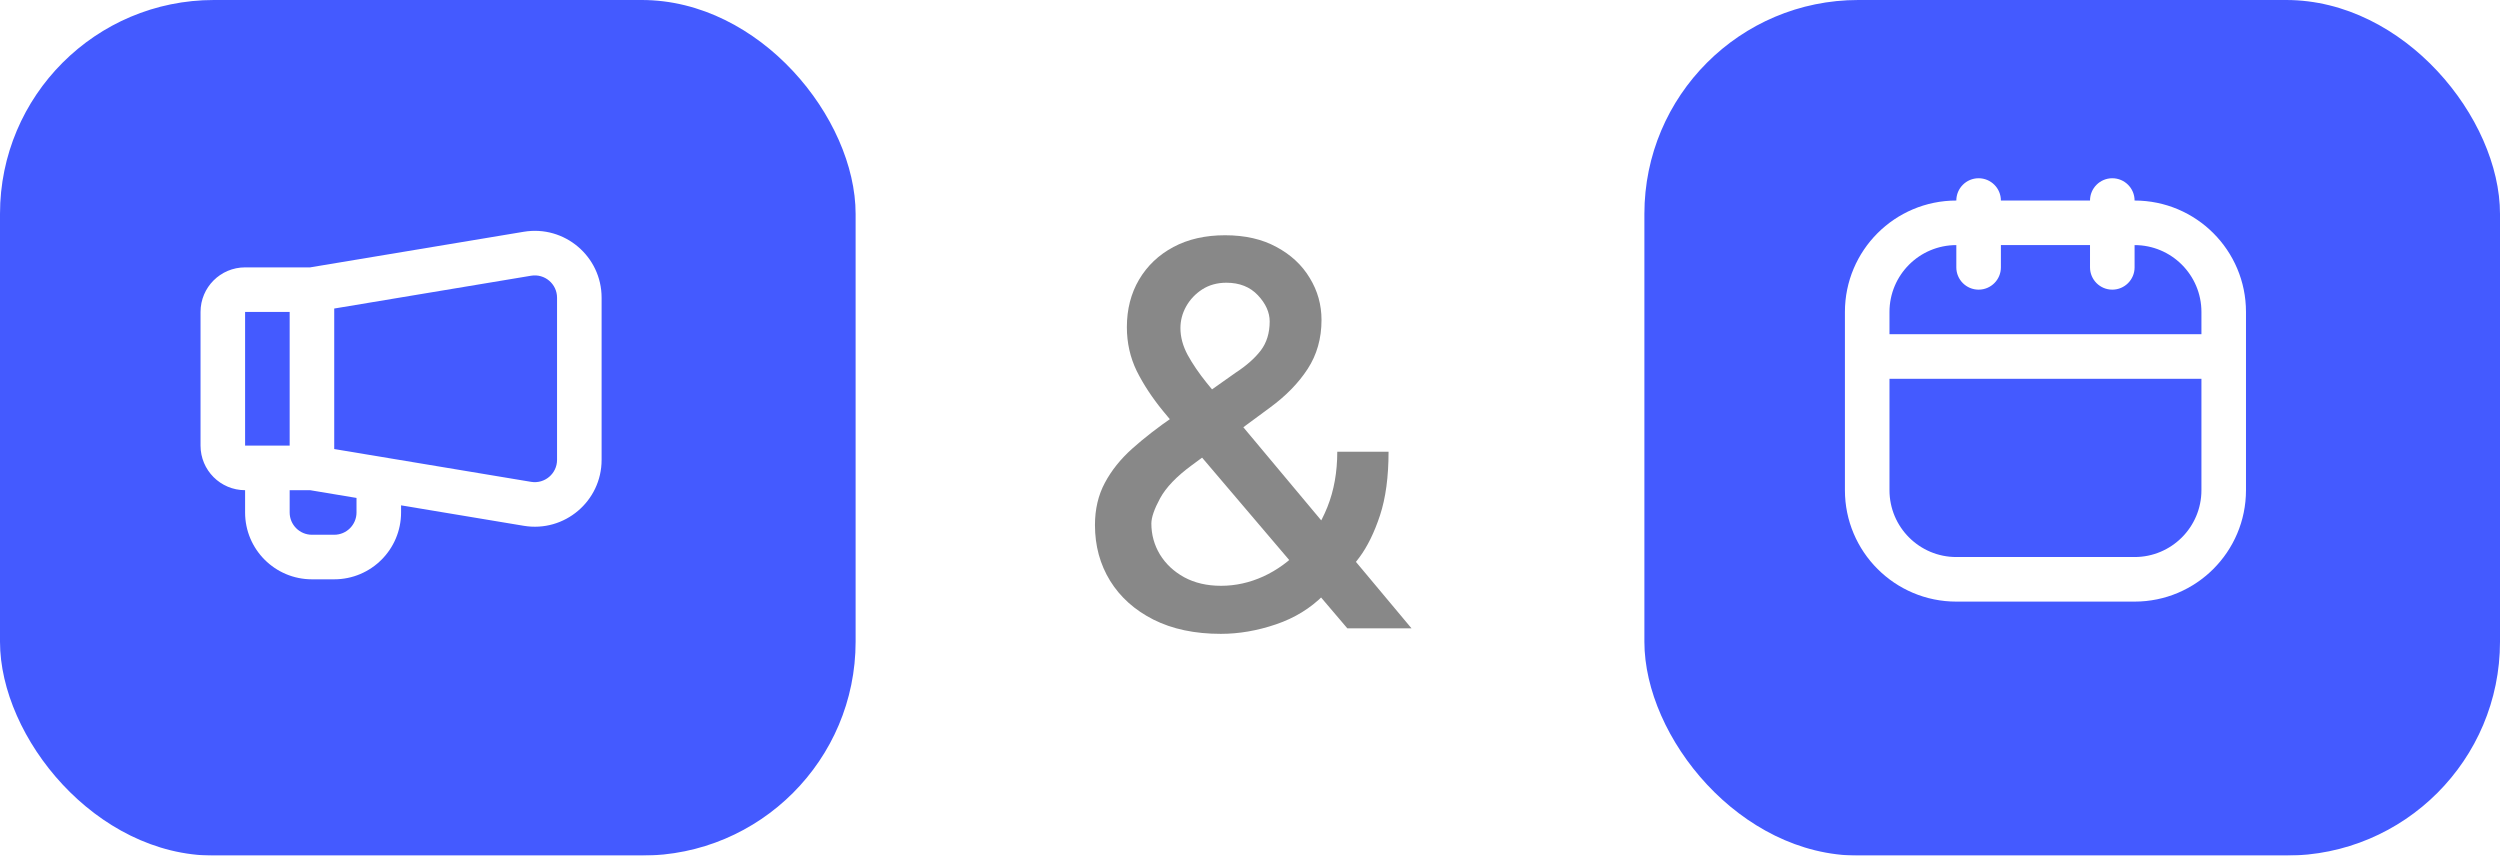 <svg width="187" height="64" viewBox="0 0 187 64" fill="none" xmlns="http://www.w3.org/2000/svg">
<g filter="url(#filter0_ii_264_1695)">
<rect width="64" height="64" rx="16" fill="#445AFF"/>
<g clip-path="url(#clip0_264_1695)">
<g filter="url(#filter1_di_264_1695)">
<path fill-rule="evenodd" clip-rule="evenodd" d="M43.667 24.268C43.667 23.238 42.742 22.454 41.726 22.624L27 25.078V35.588L41.726 38.042C42.742 38.211 43.667 37.428 43.667 36.398V24.268ZM41.178 19.336L25.195 22H20.333C18.492 22 17 23.492 17 25.333V35.333C17 37.174 18.492 38.666 20.333 38.666V40.333C20.333 43.094 22.572 45.333 25.333 45.333H27C29.761 45.333 32 43.094 32 40.333V39.8L41.178 41.33C44.226 41.838 47 39.488 47 36.398V24.268C47 21.178 44.226 18.828 41.178 19.336ZM28.667 39.245L25.195 38.666H23.667V40.333C23.667 41.253 24.413 42 25.333 42H27C27.921 42 28.667 41.253 28.667 40.333V39.245ZM20.333 25.333H23.667V35.333H20.333V25.333Z" fill="white"/>
</g>
</g>
</g>
<path d="M91.321 47.412C89.37 47.412 87.689 47.057 86.278 46.347C84.877 45.636 83.797 44.67 83.04 43.449C82.282 42.218 81.903 40.826 81.903 39.273C81.903 38.089 82.15 37.038 82.642 36.119C83.135 35.191 83.821 34.334 84.702 33.548C85.582 32.762 86.6 31.972 87.756 31.176L92.443 27.866C93.239 27.346 93.859 26.796 94.304 26.219C94.749 25.632 94.972 24.907 94.972 24.046C94.972 23.364 94.678 22.71 94.091 22.085C93.504 21.46 92.718 21.148 91.733 21.148C91.051 21.148 90.45 21.313 89.929 21.645C89.418 21.976 89.015 22.402 88.722 22.923C88.438 23.435 88.296 23.974 88.296 24.543C88.296 25.206 88.475 25.873 88.835 26.546C89.204 27.218 89.678 27.914 90.256 28.634C90.833 29.344 91.439 30.082 92.074 30.849L105.582 47H100.781L89.602 33.861C88.665 32.753 87.794 31.711 86.989 30.736C86.184 29.751 85.53 28.757 85.028 27.753C84.536 26.74 84.29 25.646 84.29 24.472C84.29 23.136 84.593 21.953 85.199 20.921C85.814 19.879 86.671 19.064 87.77 18.477C88.868 17.89 90.156 17.597 91.633 17.597C93.13 17.597 94.413 17.89 95.483 18.477C96.562 19.055 97.391 19.827 97.969 20.793C98.556 21.749 98.849 22.796 98.849 23.932C98.849 25.314 98.504 26.536 97.812 27.597C97.131 28.648 96.188 29.614 94.986 30.494L89.148 34.798C88.011 35.632 87.221 36.456 86.776 37.27C86.34 38.075 86.122 38.705 86.122 39.159C86.122 39.992 86.335 40.764 86.761 41.474C87.197 42.185 87.803 42.753 88.579 43.179C89.365 43.605 90.284 43.818 91.335 43.818C92.415 43.818 93.466 43.586 94.489 43.122C95.521 42.649 96.454 41.972 97.287 41.091C98.13 40.21 98.797 39.154 99.29 37.923C99.782 36.692 100.028 35.314 100.028 33.79H103.864C103.864 35.665 103.651 37.251 103.224 38.548C102.798 39.836 102.282 40.887 101.676 41.702C101.08 42.507 100.516 43.136 99.986 43.591C99.815 43.742 99.654 43.894 99.503 44.045C99.351 44.197 99.19 44.349 99.02 44.5C98.035 45.494 96.842 46.228 95.44 46.702C94.048 47.175 92.675 47.412 91.321 47.412Z" fill="#888888"/>
<g filter="url(#filter2_ii_264_1695)">
<rect x="123" width="64" height="64" rx="16" fill="#445AFF"/>
<g clip-path="url(#clip1_264_1695)">
<g filter="url(#filter3_di_264_1695)">
<path fill-rule="evenodd" clip-rule="evenodd" d="M151.667 17C151.667 16.079 150.92 15.333 150 15.333C149.08 15.333 148.333 16.079 148.333 17C143.731 17 140 20.731 140 25.333V38.666C140 43.269 143.731 47 148.333 47H161.667C166.269 47 170 43.269 170 38.666V25.333C170 20.731 166.269 17 161.667 17C161.667 16.079 160.92 15.333 160 15.333C159.08 15.333 158.333 16.079 158.333 17H151.667ZM166.667 27V25.333C166.667 22.572 164.428 20.333 161.667 20.333V22C161.667 22.92 160.92 23.666 160 23.666C159.08 23.666 158.333 22.92 158.333 22V20.333H151.667V22C151.667 22.92 150.92 23.666 150 23.666C149.08 23.666 148.333 22.92 148.333 22V20.333C145.572 20.333 143.333 22.572 143.333 25.333V27H166.667ZM143.333 30.333V38.666C143.333 41.428 145.572 43.666 148.333 43.666H161.667C164.428 43.666 166.667 41.428 166.667 38.666V30.333H143.333Z" fill="white"/>
</g>
</g>
</g>
<defs>
<filter id="filter0_ii_264_1695" x="-12" y="-12" width="88" height="88" filterUnits="userSpaceOnUse" color-interpolation-filters="sRGB">
<feFlood flood-opacity="0" result="BackgroundImageFix"/>
<feBlend mode="normal" in="SourceGraphic" in2="BackgroundImageFix" result="shape"/>
<feColorMatrix in="SourceAlpha" type="matrix" values="0 0 0 0 0 0 0 0 0 0 0 0 0 0 0 0 0 0 127 0" result="hardAlpha"/>
<feOffset dx="-12" dy="-12"/>
<feGaussianBlur stdDeviation="6"/>
<feComposite in2="hardAlpha" operator="arithmetic" k2="-1" k3="1"/>
<feColorMatrix type="matrix" values="0 0 0 0 0.106 0 0 0 0 0.106 0 0 0 0 0.106 0 0 0 0.15 0"/>
<feBlend mode="normal" in2="shape" result="effect1_innerShadow_264_1695"/>
<feColorMatrix in="SourceAlpha" type="matrix" values="0 0 0 0 0 0 0 0 0 0 0 0 0 0 0 0 0 0 127 0" result="hardAlpha"/>
<feOffset dx="12" dy="12"/>
<feGaussianBlur stdDeviation="6"/>
<feComposite in2="hardAlpha" operator="arithmetic" k2="-1" k3="1"/>
<feColorMatrix type="matrix" values="0 0 0 0 1 0 0 0 0 1 0 0 0 0 1 0 0 0 0.15 0"/>
<feBlend mode="normal" in2="effect1_innerShadow_264_1695" result="effect2_innerShadow_264_1695"/>
</filter>
<filter id="filter1_di_264_1695" x="5" y="7.267" width="54" height="50.066" filterUnits="userSpaceOnUse" color-interpolation-filters="sRGB">
<feFlood flood-opacity="0" result="BackgroundImageFix"/>
<feColorMatrix in="SourceAlpha" type="matrix" values="0 0 0 0 0 0 0 0 0 0 0 0 0 0 0 0 0 0 127 0" result="hardAlpha"/>
<feOffset/>
<feGaussianBlur stdDeviation="6"/>
<feColorMatrix type="matrix" values="0 0 0 0 0.106 0 0 0 0 0.106 0 0 0 0 0.106 0 0 0 0.15 0"/>
<feBlend mode="normal" in2="BackgroundImageFix" result="effect1_dropShadow_264_1695"/>
<feBlend mode="normal" in="SourceGraphic" in2="effect1_dropShadow_264_1695" result="shape"/>
<feColorMatrix in="SourceAlpha" type="matrix" values="0 0 0 0 0 0 0 0 0 0 0 0 0 0 0 0 0 0 127 0" result="hardAlpha"/>
<feOffset dx="-2" dy="-2"/>
<feGaussianBlur stdDeviation="3"/>
<feComposite in2="hardAlpha" operator="arithmetic" k2="-1" k3="1"/>
<feColorMatrix type="matrix" values="0 0 0 0 0.106 0 0 0 0 0.106 0 0 0 0 0.106 0 0 0 0.15 0"/>
<feBlend mode="normal" in2="shape" result="effect2_innerShadow_264_1695"/>
</filter>
<filter id="filter2_ii_264_1695" x="111" y="-12" width="88" height="88" filterUnits="userSpaceOnUse" color-interpolation-filters="sRGB">
<feFlood flood-opacity="0" result="BackgroundImageFix"/>
<feBlend mode="normal" in="SourceGraphic" in2="BackgroundImageFix" result="shape"/>
<feColorMatrix in="SourceAlpha" type="matrix" values="0 0 0 0 0 0 0 0 0 0 0 0 0 0 0 0 0 0 127 0" result="hardAlpha"/>
<feOffset dx="-12" dy="-12"/>
<feGaussianBlur stdDeviation="6"/>
<feComposite in2="hardAlpha" operator="arithmetic" k2="-1" k3="1"/>
<feColorMatrix type="matrix" values="0 0 0 0 0.106 0 0 0 0 0.106 0 0 0 0 0.106 0 0 0 0.15 0"/>
<feBlend mode="normal" in2="shape" result="effect1_innerShadow_264_1695"/>
<feColorMatrix in="SourceAlpha" type="matrix" values="0 0 0 0 0 0 0 0 0 0 0 0 0 0 0 0 0 0 127 0" result="hardAlpha"/>
<feOffset dx="12" dy="12"/>
<feGaussianBlur stdDeviation="6"/>
<feComposite in2="hardAlpha" operator="arithmetic" k2="-1" k3="1"/>
<feColorMatrix type="matrix" values="0 0 0 0 1 0 0 0 0 1 0 0 0 0 1 0 0 0 0.15 0"/>
<feBlend mode="normal" in2="effect1_innerShadow_264_1695" result="effect2_innerShadow_264_1695"/>
</filter>
<filter id="filter3_di_264_1695" x="128" y="3.333" width="54" height="55.666" filterUnits="userSpaceOnUse" color-interpolation-filters="sRGB">
<feFlood flood-opacity="0" result="BackgroundImageFix"/>
<feColorMatrix in="SourceAlpha" type="matrix" values="0 0 0 0 0 0 0 0 0 0 0 0 0 0 0 0 0 0 127 0" result="hardAlpha"/>
<feOffset/>
<feGaussianBlur stdDeviation="6"/>
<feColorMatrix type="matrix" values="0 0 0 0 0.106 0 0 0 0 0.106 0 0 0 0 0.106 0 0 0 0.15 0"/>
<feBlend mode="normal" in2="BackgroundImageFix" result="effect1_dropShadow_264_1695"/>
<feBlend mode="normal" in="SourceGraphic" in2="effect1_dropShadow_264_1695" result="shape"/>
<feColorMatrix in="SourceAlpha" type="matrix" values="0 0 0 0 0 0 0 0 0 0 0 0 0 0 0 0 0 0 127 0" result="hardAlpha"/>
<feOffset dx="-2" dy="-2"/>
<feGaussianBlur stdDeviation="3"/>
<feComposite in2="hardAlpha" operator="arithmetic" k2="-1" k3="1"/>
<feColorMatrix type="matrix" values="0 0 0 0 0.106 0 0 0 0 0.106 0 0 0 0 0.106 0 0 0 0.15 0"/>
<feBlend mode="normal" in2="shape" result="effect2_innerShadow_264_1695"/>
</filter>
<clipPath id="clip0_264_1695">
<rect width="40" height="40" fill="white" transform="translate(12 12)"/>
</clipPath>
<clipPath id="clip1_264_1695">
<rect width="40" height="40" fill="white" transform="translate(135 12)"/>
</clipPath>
</defs>
</svg>
